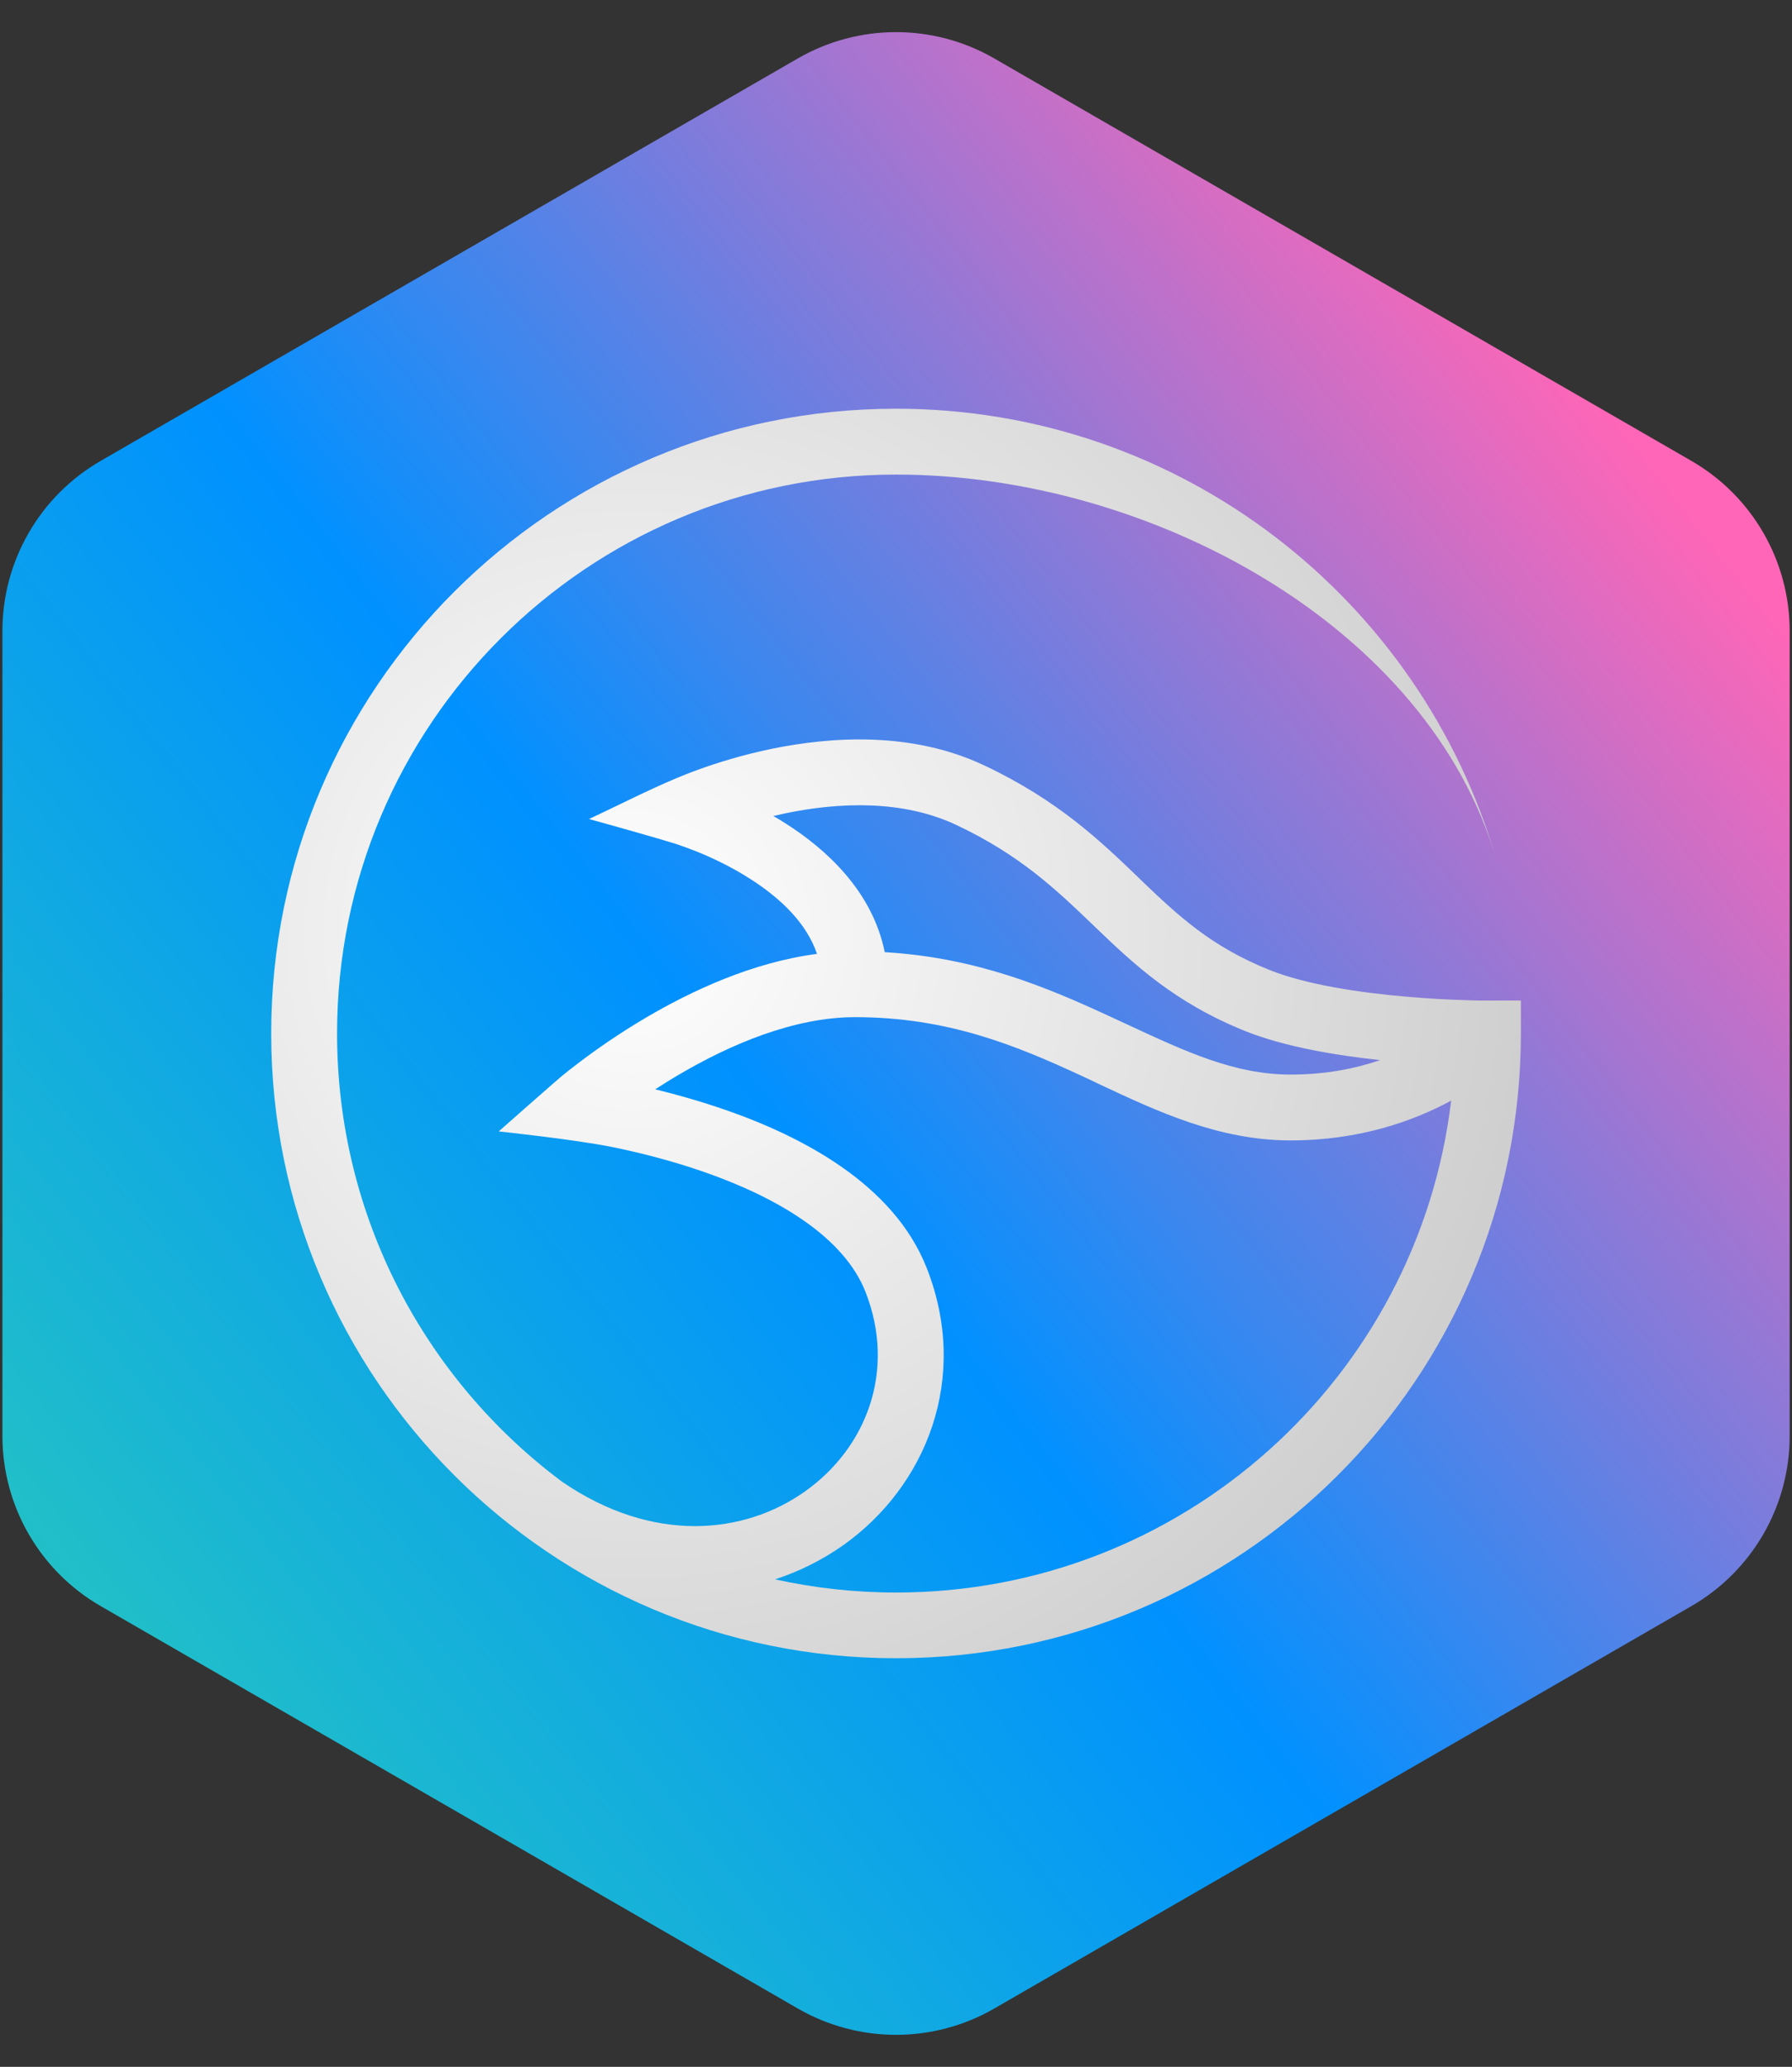 <svg width="456" height="526" viewBox="0 0 456 526" fill="none" xmlns="http://www.w3.org/2000/svg">
<rect x="0" y="0" width="456" height="526" fill="#333333" stroke="none"/>
<path d="M203.011 14.875C218.481 5.944 237.541 5.944 253.011 14.875L430.407 117.295C445.877 126.227 455.407 142.733 455.407 160.596V365.441C455.407 383.304 445.877 399.811 430.406 408.743L253.01 511.156C237.54 520.087 218.481 520.087 203.012 511.156L25.616 408.743C10.145 399.811 0.614 383.304 0.614 365.441V160.596C0.614 142.733 10.144 126.227 25.614 117.295L203.011 14.875Z" fill="url(#paint0_linear_722_211)"/>
<path fill-rule="evenodd" clip-rule="evenodd" d="M142.973 377.055C108.251 351.114 85.771 309.688 85.771 263.016C85.771 184.463 149.458 120.775 228.011 120.775C292.864 120.775 363.656 159.542 380.78 218.857C361.652 152.546 300.515 104.016 228.011 104.016C140.204 104.016 69.011 175.209 69.011 263.016C69.011 350.823 140.204 422.016 228.011 422.016C315.818 422.016 387.011 350.823 387.011 263.016V254.636H378.266C378.011 254.636 377.611 254.636 377.101 254.636C376.08 254.636 374.587 254.599 372.692 254.526C368.939 254.417 363.729 254.162 357.9 253.652C345.986 252.632 332.359 250.591 323.105 246.875C308.203 240.936 299.787 233.03 290.168 223.812L289.621 223.266C280.003 214.011 269.182 203.627 250.418 194.774C231.946 186.066 211.506 187.487 196.495 190.547C188.88 192.114 182.322 194.191 177.695 195.867C175.363 196.705 173.505 197.47 172.193 198.017C164.651 201.186 157.291 204.976 149.895 208.437C149.895 208.437 164.433 212.445 171.647 214.667C171.902 214.74 172.302 214.886 172.849 215.068C173.906 215.432 175.472 215.979 177.367 216.744C181.156 218.274 186.148 220.606 191.066 223.776C198.827 228.767 205.276 235.034 207.899 242.758C191.431 244.908 175.982 252.158 164.396 258.971C157.401 263.088 151.571 267.206 147.491 270.303C145.45 271.833 143.811 273.144 142.718 274.055C141.77 274.82 126.905 287.937 126.905 287.937C126.905 287.937 146.106 289.977 155.579 291.872C161.882 293.147 170.371 295.187 179.225 298.284C188.115 301.381 197.114 305.462 204.583 310.672C212.052 315.882 217.554 321.93 220.25 328.816C228.12 348.928 220.396 368.53 204.875 379.533C189.536 390.463 166.254 393.05 142.973 377.055ZM197.224 401.94C203.49 399.9 209.32 396.949 214.603 393.232C235.698 378.221 246.811 350.75 235.844 322.768C231.545 311.765 223.311 303.349 214.166 296.973C205.021 290.597 194.491 285.896 184.727 282.508C178.314 280.286 172.12 278.537 166.728 277.225C168.659 275.986 170.736 274.675 172.922 273.399C185.82 265.821 202.033 258.862 217.59 258.862C241.054 258.862 258.506 266.04 275.157 273.764C276.687 274.456 278.181 275.185 279.711 275.913C294.613 282.909 310.243 290.232 328.424 290.232C346.058 290.232 359.794 285.241 369.267 280.103C360.851 350.641 300.807 405.292 228.011 405.292C217.445 405.292 207.134 404.126 197.224 401.94ZM351.196 269.792C344.929 271.942 337.351 273.472 328.461 273.472C314.215 273.472 301.936 267.752 286.379 260.502C284.994 259.846 283.61 259.226 282.189 258.571C266.595 251.357 248.596 243.705 225.132 242.321C221.999 226.8 210.231 216.161 200.138 209.712C199.009 208.983 197.879 208.291 196.786 207.672C197.807 207.453 198.827 207.198 199.883 206.979C213.437 204.174 229.614 203.482 243.313 209.931C259.563 217.582 268.744 226.399 278.29 235.544L278.618 235.872C288.456 245.308 298.839 255.182 316.947 262.433C326.967 266.44 340.01 268.59 351.196 269.792Z" fill="url(#paint1_radial_722_211)"/>
<defs>
<linearGradient id="paint0_linear_722_211" x1="-40.004" y1="424.215" x2="394.033" y2="83.401" gradientUnits="userSpaceOnUse">
<stop stop-color="#29CCB9"/>
<stop offset="0.495" stop-color="#0091FF"/>
<stop offset="1" stop-color="#FF66B7"/>
</linearGradient>
<radialGradient id="paint1_radial_722_211" cx="0" cy="0" r="1" gradientUnits="userSpaceOnUse" gradientTransform="translate(160.551 236.759) rotate(26.717) scale(489.4 479.661)">
<stop stop-color="white"/>
<stop offset="1" stop-color="#999999"/>
</radialGradient>
</defs>
</svg>
